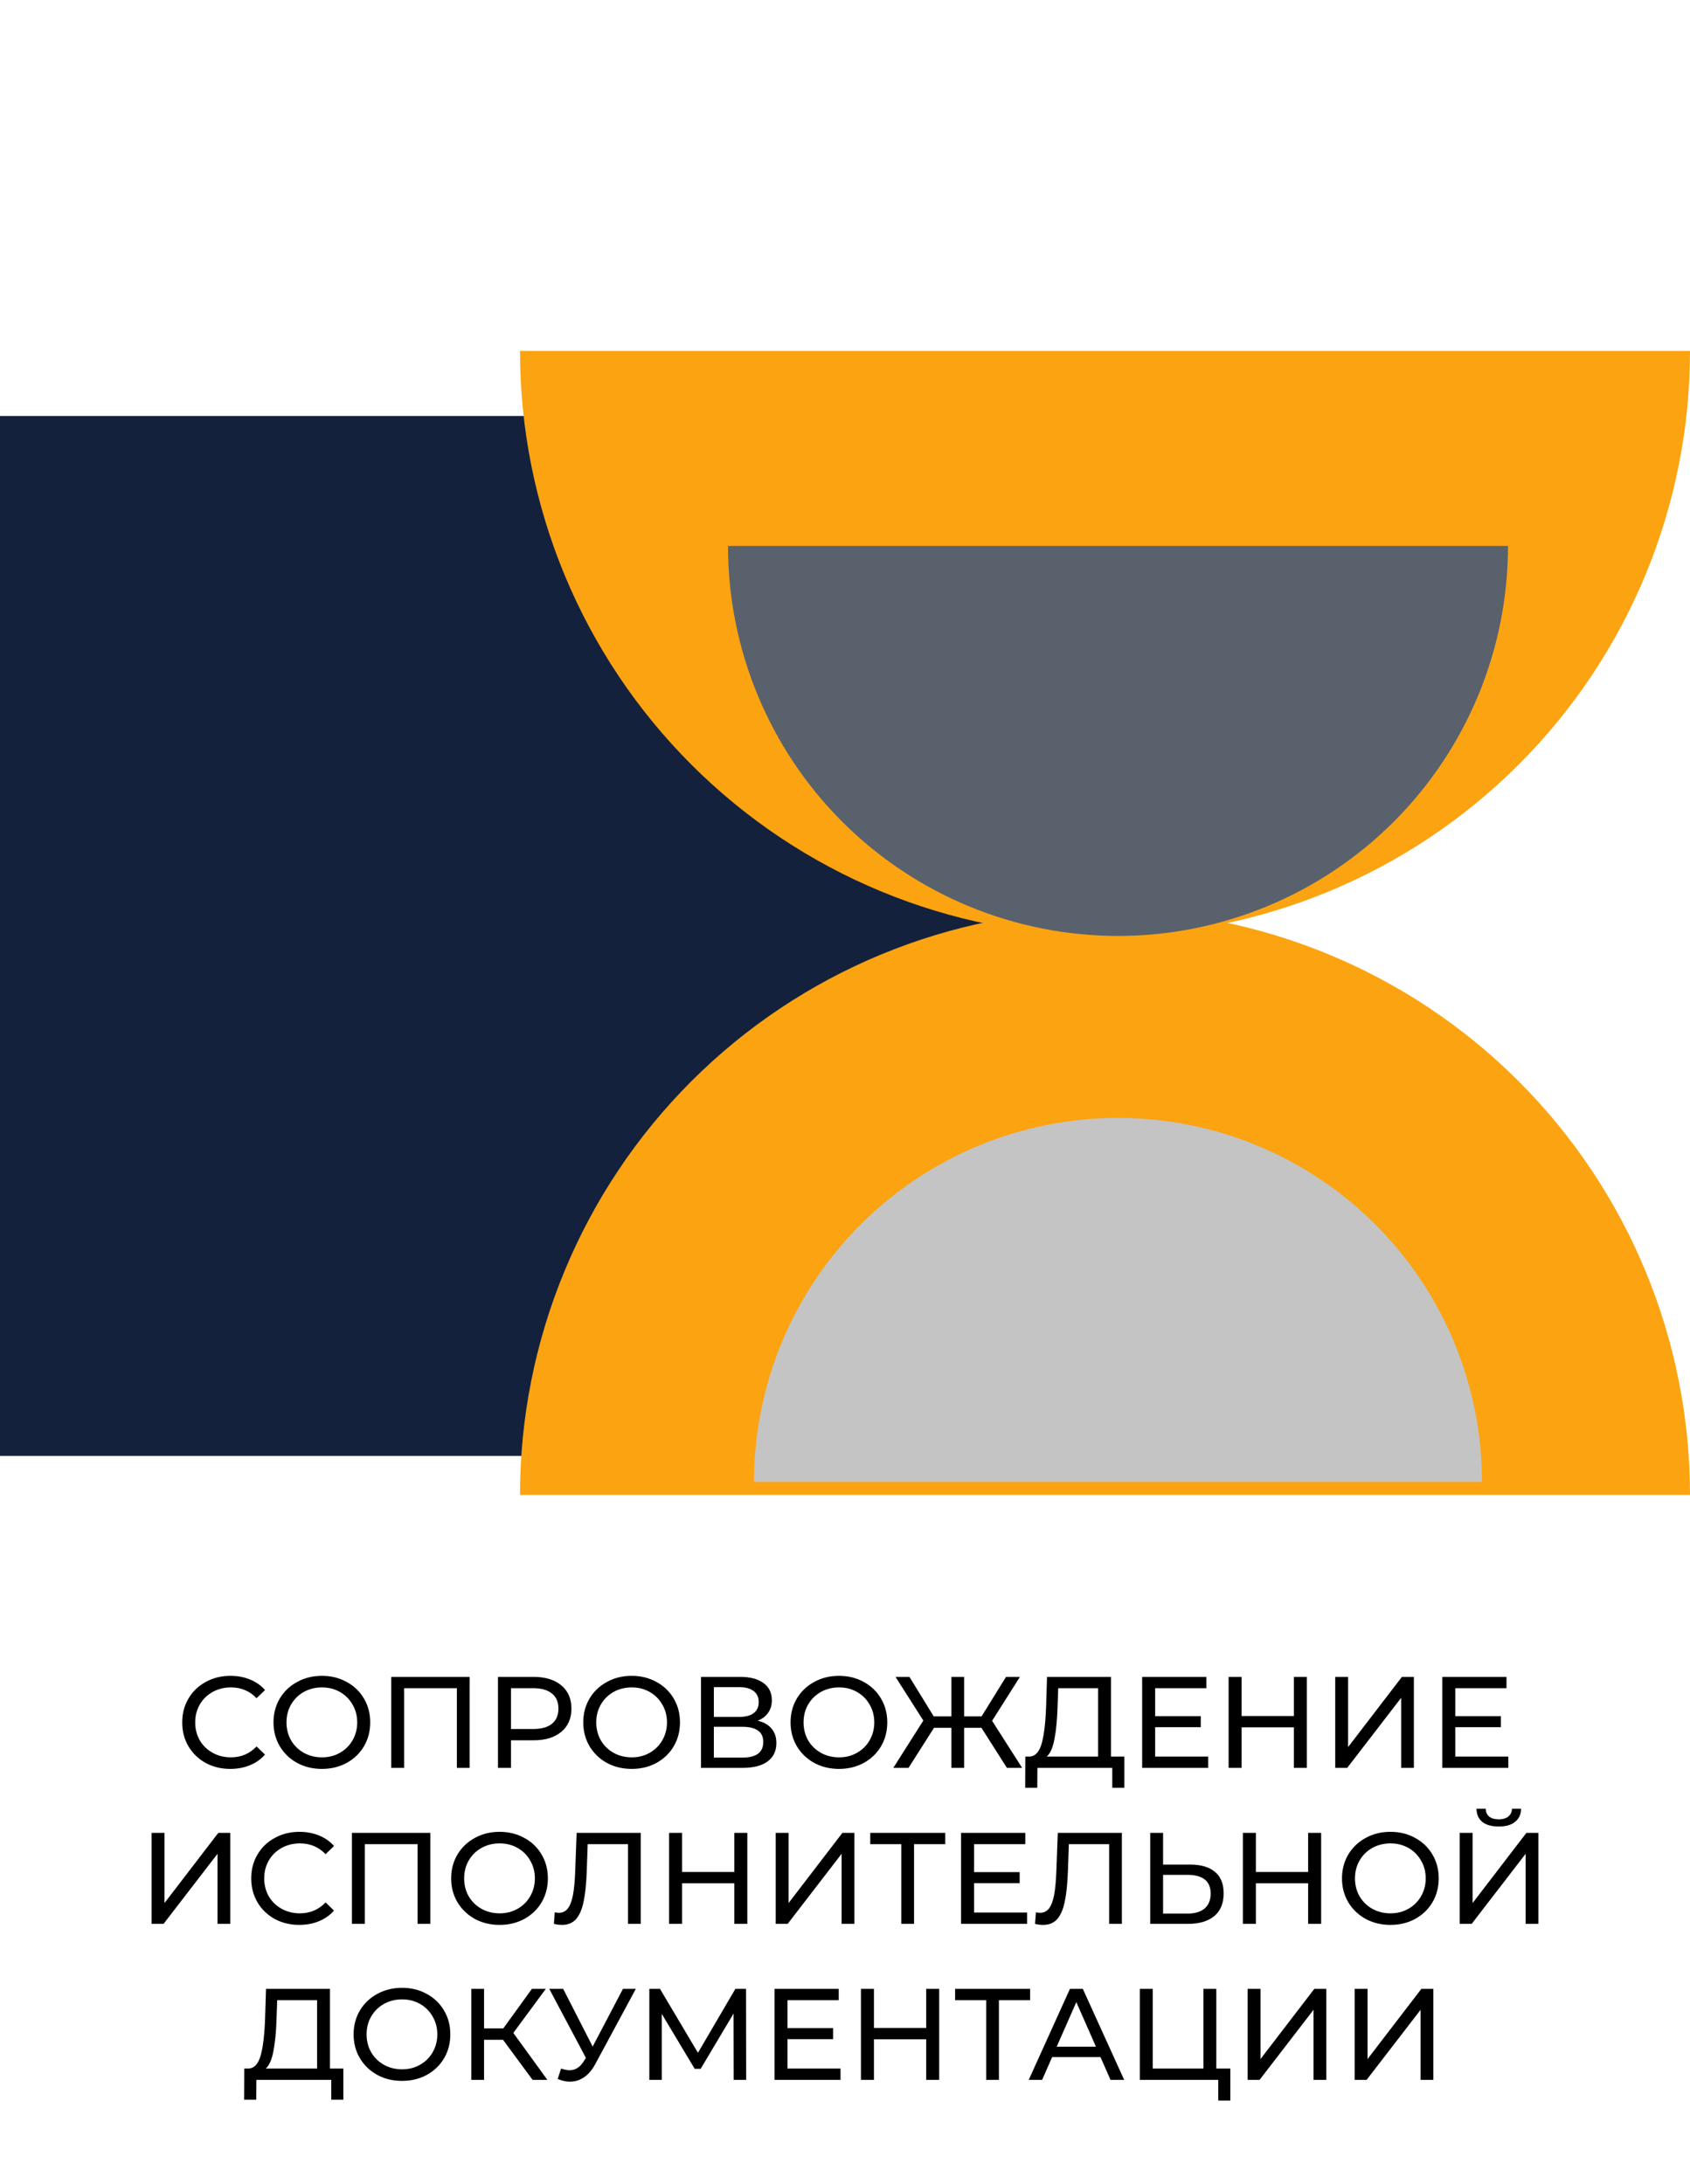 <svg width="65" height="84" viewBox="0 0 65 84" fill="none" xmlns="http://www.w3.org/2000/svg">
<path d="M8.858 68.04C8.508 68.04 8.191 67.963 7.908 67.81C7.628 67.653 7.408 67.44 7.248 67.17C7.088 66.897 7.008 66.59 7.008 66.25C7.008 65.91 7.088 65.605 7.248 65.335C7.408 65.062 7.63 64.848 7.913 64.695C8.196 64.538 8.513 64.46 8.863 64.46C9.136 64.46 9.386 64.507 9.613 64.6C9.84 64.69 10.033 64.825 10.193 65.005L9.868 65.32C9.605 65.043 9.276 64.905 8.883 64.905C8.623 64.905 8.388 64.963 8.178 65.08C7.968 65.197 7.803 65.358 7.683 65.565C7.566 65.768 7.508 65.997 7.508 66.25C7.508 66.503 7.566 66.733 7.683 66.94C7.803 67.143 7.968 67.303 8.178 67.42C8.388 67.537 8.623 67.595 8.883 67.595C9.273 67.595 9.601 67.455 9.868 67.175L10.193 67.49C10.033 67.67 9.838 67.807 9.608 67.9C9.381 67.993 9.131 68.04 8.858 68.04ZM12.384 68.04C12.03 68.04 11.712 67.963 11.429 67.81C11.145 67.653 10.922 67.438 10.759 67.165C10.599 66.892 10.519 66.587 10.519 66.25C10.519 65.913 10.599 65.608 10.759 65.335C10.922 65.062 11.145 64.848 11.429 64.695C11.712 64.538 12.03 64.46 12.384 64.46C12.734 64.46 13.05 64.538 13.334 64.695C13.617 64.848 13.839 65.062 13.999 65.335C14.159 65.605 14.239 65.91 14.239 66.25C14.239 66.59 14.159 66.897 13.999 67.17C13.839 67.44 13.617 67.653 13.334 67.81C13.05 67.963 12.734 68.04 12.384 68.04ZM12.384 67.595C12.64 67.595 12.87 67.537 13.074 67.42C13.28 67.303 13.442 67.143 13.559 66.94C13.679 66.733 13.739 66.503 13.739 66.25C13.739 65.997 13.679 65.768 13.559 65.565C13.442 65.358 13.28 65.197 13.074 65.08C12.87 64.963 12.64 64.905 12.384 64.905C12.127 64.905 11.894 64.963 11.684 65.08C11.477 65.197 11.314 65.358 11.194 65.565C11.077 65.768 11.019 65.997 11.019 66.25C11.019 66.503 11.077 66.733 11.194 66.94C11.314 67.143 11.477 67.303 11.684 67.42C11.894 67.537 12.127 67.595 12.384 67.595ZM18.062 64.5V68H17.572V64.935H15.542V68H15.047V64.5H18.062ZM20.518 64.5C20.972 64.5 21.328 64.608 21.588 64.825C21.848 65.042 21.978 65.34 21.978 65.72C21.978 66.1 21.848 66.398 21.588 66.615C21.328 66.832 20.972 66.94 20.518 66.94H19.653V68H19.153V64.5H20.518ZM20.503 66.505C20.82 66.505 21.062 66.438 21.228 66.305C21.395 66.168 21.478 65.973 21.478 65.72C21.478 65.467 21.395 65.273 21.228 65.14C21.062 65.003 20.82 64.935 20.503 64.935H19.653V66.505H20.503ZM24.298 68.04C23.944 68.04 23.626 67.963 23.343 67.81C23.059 67.653 22.836 67.438 22.673 67.165C22.513 66.892 22.433 66.587 22.433 66.25C22.433 65.913 22.513 65.608 22.673 65.335C22.836 65.062 23.059 64.848 23.343 64.695C23.626 64.538 23.944 64.46 24.298 64.46C24.648 64.46 24.964 64.538 25.248 64.695C25.531 64.848 25.753 65.062 25.913 65.335C26.073 65.605 26.153 65.91 26.153 66.25C26.153 66.59 26.073 66.897 25.913 67.17C25.753 67.44 25.531 67.653 25.248 67.81C24.964 67.963 24.648 68.04 24.298 68.04ZM24.298 67.595C24.554 67.595 24.784 67.537 24.988 67.42C25.194 67.303 25.356 67.143 25.473 66.94C25.593 66.733 25.653 66.503 25.653 66.25C25.653 65.997 25.593 65.768 25.473 65.565C25.356 65.358 25.194 65.197 24.988 65.08C24.784 64.963 24.554 64.905 24.298 64.905C24.041 64.905 23.808 64.963 23.598 65.08C23.391 65.197 23.228 65.358 23.108 65.565C22.991 65.768 22.933 65.997 22.933 66.25C22.933 66.503 22.991 66.733 23.108 66.94C23.228 67.143 23.391 67.303 23.598 67.42C23.808 67.537 24.041 67.595 24.298 67.595ZM29.141 66.185C29.378 66.242 29.556 66.343 29.676 66.49C29.799 66.633 29.861 66.818 29.861 67.045C29.861 67.348 29.749 67.583 29.526 67.75C29.306 67.917 28.984 68 28.561 68H26.961V64.5H28.466C28.849 64.5 29.148 64.578 29.361 64.735C29.578 64.888 29.686 65.11 29.686 65.4C29.686 65.59 29.638 65.752 29.541 65.885C29.448 66.018 29.314 66.118 29.141 66.185ZM27.456 66.04H28.431C28.674 66.04 28.859 65.992 28.986 65.895C29.116 65.798 29.181 65.657 29.181 65.47C29.181 65.283 29.116 65.142 28.986 65.045C28.856 64.945 28.671 64.895 28.431 64.895H27.456V66.04ZM28.551 67.605C29.088 67.605 29.356 67.405 29.356 67.005C29.356 66.805 29.288 66.658 29.151 66.565C29.018 66.468 28.818 66.42 28.551 66.42H27.456V67.605H28.551ZM32.271 68.04C31.918 68.04 31.6 67.963 31.316 67.81C31.033 67.653 30.81 67.438 30.646 67.165C30.486 66.892 30.406 66.587 30.406 66.25C30.406 65.913 30.486 65.608 30.646 65.335C30.81 65.062 31.033 64.848 31.316 64.695C31.6 64.538 31.918 64.46 32.271 64.46C32.621 64.46 32.938 64.538 33.221 64.695C33.505 64.848 33.726 65.062 33.886 65.335C34.046 65.605 34.126 65.91 34.126 66.25C34.126 66.59 34.046 66.897 33.886 67.17C33.726 67.44 33.505 67.653 33.221 67.81C32.938 67.963 32.621 68.04 32.271 68.04ZM32.271 67.595C32.528 67.595 32.758 67.537 32.961 67.42C33.168 67.303 33.33 67.143 33.446 66.94C33.566 66.733 33.626 66.503 33.626 66.25C33.626 65.997 33.566 65.768 33.446 65.565C33.33 65.358 33.168 65.197 32.961 65.08C32.758 64.963 32.528 64.905 32.271 64.905C32.015 64.905 31.781 64.963 31.571 65.08C31.365 65.197 31.201 65.358 31.081 65.565C30.965 65.768 30.906 65.997 30.906 66.25C30.906 66.503 30.965 66.733 31.081 66.94C31.201 67.143 31.365 67.303 31.571 67.42C31.781 67.537 32.015 67.595 32.271 67.595ZM37.748 66.46H37.083V68H36.593V66.46H35.923L34.943 68H34.358L35.513 66.18L34.443 64.5H34.978L35.913 66.02H36.593V64.5H37.083V66.02H37.753L38.693 64.5H39.228L38.158 66.19L39.313 68H38.728L37.748 66.46ZM43.245 67.565V68.765H42.78V68H39.9L39.895 68.765H39.43L39.435 67.565H39.605C39.825 67.552 39.98 67.378 40.07 67.045C40.16 66.708 40.215 66.235 40.235 65.625L40.27 64.5H42.73V67.565H43.245ZM40.675 65.67C40.659 66.163 40.619 66.572 40.555 66.895C40.495 67.218 40.397 67.442 40.26 67.565H42.235V64.935H40.7L40.675 65.67ZM46.469 67.565V68H43.929V64.5H46.399V64.935H44.429V66.01H46.184V66.435H44.429V67.565H46.469ZM50.264 64.5V68H49.764V66.44H47.754V68H47.254V64.5H47.754V66.005H49.764V64.5H50.264ZM51.355 64.5H51.85V67.2L53.92 64.5H54.38V68H53.891V65.305L51.816 68H51.355V64.5ZM58.012 67.565V68H55.472V64.5H57.942V64.935H55.972V66.01H57.727V66.435H55.972V67.565H58.012ZM5.831 70.5H6.326V73.2L8.396 70.5H8.856V74H8.366V71.305L6.291 74H5.831V70.5ZM11.512 74.04C11.162 74.04 10.845 73.963 10.562 73.81C10.282 73.653 10.062 73.44 9.902 73.17C9.742 72.897 9.662 72.59 9.662 72.25C9.662 71.91 9.742 71.605 9.902 71.335C10.062 71.062 10.284 70.848 10.567 70.695C10.85 70.538 11.167 70.46 11.517 70.46C11.79 70.46 12.04 70.507 12.267 70.6C12.493 70.69 12.687 70.825 12.847 71.005L12.522 71.32C12.258 71.043 11.93 70.905 11.537 70.905C11.277 70.905 11.042 70.963 10.832 71.08C10.622 71.197 10.457 71.358 10.337 71.565C10.22 71.768 10.162 71.997 10.162 72.25C10.162 72.503 10.22 72.733 10.337 72.94C10.457 73.143 10.622 73.303 10.832 73.42C11.042 73.537 11.277 73.595 11.537 73.595C11.927 73.595 12.255 73.455 12.522 73.175L12.847 73.49C12.687 73.67 12.492 73.807 12.262 73.9C12.035 73.993 11.785 74.04 11.512 74.04ZM16.551 70.5V74H16.061V70.935H14.031V74H13.536V70.5H16.551ZM19.217 74.04C18.864 74.04 18.546 73.963 18.262 73.81C17.979 73.653 17.756 73.438 17.592 73.165C17.432 72.892 17.352 72.587 17.352 72.25C17.352 71.913 17.432 71.608 17.592 71.335C17.756 71.062 17.979 70.848 18.262 70.695C18.546 70.538 18.864 70.46 19.217 70.46C19.567 70.46 19.884 70.538 20.167 70.695C20.451 70.848 20.672 71.062 20.832 71.335C20.992 71.605 21.072 71.91 21.072 72.25C21.072 72.59 20.992 72.897 20.832 73.17C20.672 73.44 20.451 73.653 20.167 73.81C19.884 73.963 19.567 74.04 19.217 74.04ZM19.217 73.595C19.474 73.595 19.704 73.537 19.907 73.42C20.114 73.303 20.276 73.143 20.392 72.94C20.512 72.733 20.572 72.503 20.572 72.25C20.572 71.997 20.512 71.768 20.392 71.565C20.276 71.358 20.114 71.197 19.907 71.08C19.704 70.963 19.474 70.905 19.217 70.905C18.96 70.905 18.727 70.963 18.517 71.08C18.311 71.197 18.147 71.358 18.027 71.565C17.91 71.768 17.852 71.997 17.852 72.25C17.852 72.503 17.91 72.733 18.027 72.94C18.147 73.143 18.311 73.303 18.517 73.42C18.727 73.537 18.96 73.595 19.217 73.595ZM24.643 70.5V74H24.153V70.935H22.603L22.568 71.96C22.551 72.443 22.511 72.835 22.448 73.135C22.388 73.435 22.291 73.662 22.158 73.815C22.024 73.965 21.845 74.04 21.618 74.04C21.515 74.04 21.41 74.027 21.303 74L21.338 73.555C21.391 73.568 21.445 73.575 21.498 73.575C21.641 73.575 21.756 73.518 21.843 73.405C21.93 73.288 21.994 73.115 22.038 72.885C22.081 72.655 22.11 72.352 22.123 71.975L22.178 70.5H24.643ZM28.743 70.5V74H28.243V72.44H26.233V74H25.733V70.5H26.233V72.005H28.243V70.5H28.743ZM29.835 70.5H30.33V73.2L32.4 70.5H32.86V74H32.37V71.305L30.295 74H29.835V70.5ZM36.356 70.935H35.156V74H34.666V70.935H33.471V70.5H36.356V70.935ZM39.504 73.565V74H36.964V70.5H39.434V70.935H37.464V72.01H39.218V72.435H37.464V73.565H39.504ZM43.149 70.5V74H42.659V70.935H41.109L41.074 71.96C41.057 72.443 41.017 72.835 40.954 73.135C40.894 73.435 40.797 73.662 40.664 73.815C40.53 73.965 40.35 74.04 40.124 74.04C40.02 74.04 39.915 74.027 39.809 74L39.844 73.555C39.897 73.568 39.95 73.575 40.004 73.575C40.147 73.575 40.262 73.518 40.349 73.405C40.435 73.288 40.5 73.115 40.544 72.885C40.587 72.655 40.615 72.352 40.629 71.975L40.684 70.5H43.149ZM45.774 71.72C46.191 71.72 46.509 71.813 46.729 72C46.952 72.187 47.064 72.462 47.064 72.825C47.064 73.208 46.944 73.5 46.704 73.7C46.467 73.9 46.127 74 45.684 74H44.239V70.5H44.734V71.72H45.774ZM45.664 73.605C45.954 73.605 46.175 73.54 46.329 73.41C46.486 73.277 46.564 73.085 46.564 72.835C46.564 72.355 46.264 72.115 45.664 72.115H44.734V73.605H45.664ZM50.813 70.5V74H50.313V72.44H48.303V74H47.803V70.5H48.303V72.005H50.313V70.5H50.813ZM53.48 74.04C53.127 74.04 52.808 73.963 52.525 73.81C52.242 73.653 52.018 73.438 51.855 73.165C51.695 72.892 51.615 72.587 51.615 72.25C51.615 71.913 51.695 71.608 51.855 71.335C52.018 71.062 52.242 70.848 52.525 70.695C52.808 70.538 53.127 70.46 53.48 70.46C53.83 70.46 54.147 70.538 54.43 70.695C54.713 70.848 54.935 71.062 55.095 71.335C55.255 71.605 55.335 71.91 55.335 72.25C55.335 72.59 55.255 72.897 55.095 73.17C54.935 73.44 54.713 73.653 54.43 73.81C54.147 73.963 53.83 74.04 53.48 74.04ZM53.48 73.595C53.736 73.595 53.967 73.537 54.17 73.42C54.377 73.303 54.538 73.143 54.655 72.94C54.775 72.733 54.835 72.503 54.835 72.25C54.835 71.997 54.775 71.768 54.655 71.565C54.538 71.358 54.377 71.197 54.17 71.08C53.967 70.963 53.736 70.905 53.48 70.905C53.223 70.905 52.99 70.963 52.78 71.08C52.573 71.197 52.41 71.358 52.29 71.565C52.173 71.768 52.115 71.997 52.115 72.25C52.115 72.503 52.173 72.733 52.29 72.94C52.41 73.143 52.573 73.303 52.78 73.42C52.99 73.537 53.223 73.595 53.48 73.595ZM56.143 70.5H56.638V73.2L58.708 70.5H59.168V74H58.678V71.305L56.603 74H56.143V70.5ZM57.648 70.255C57.375 70.255 57.163 70.197 57.013 70.08C56.867 69.96 56.791 69.79 56.788 69.57H57.143C57.147 69.7 57.191 69.802 57.278 69.875C57.368 69.945 57.492 69.98 57.648 69.98C57.798 69.98 57.918 69.945 58.008 69.875C58.102 69.802 58.15 69.7 58.153 69.57H58.503C58.5 69.787 58.423 69.955 58.273 70.075C58.127 70.195 57.918 70.255 57.648 70.255ZM13.206 79.565V80.765H12.741V80H9.861L9.856 80.765H9.391L9.396 79.565H9.566C9.786 79.552 9.941 79.378 10.031 79.045C10.121 78.708 10.176 78.235 10.196 77.625L10.231 76.5H12.691V79.565H13.206ZM10.636 77.67C10.62 78.163 10.579 78.572 10.516 78.895C10.456 79.218 10.358 79.442 10.221 79.565H12.196V76.935H10.661L10.636 77.67ZM15.465 80.04C15.111 80.04 14.793 79.963 14.51 79.81C14.226 79.653 14.003 79.438 13.84 79.165C13.68 78.892 13.6 78.587 13.6 78.25C13.6 77.913 13.68 77.608 13.84 77.335C14.003 77.062 14.226 76.848 14.51 76.695C14.793 76.538 15.111 76.46 15.465 76.46C15.815 76.46 16.131 76.538 16.415 76.695C16.698 76.848 16.92 77.062 17.08 77.335C17.24 77.605 17.32 77.91 17.32 78.25C17.32 78.59 17.24 78.897 17.08 79.17C16.92 79.44 16.698 79.653 16.415 79.81C16.131 79.963 15.815 80.04 15.465 80.04ZM15.465 79.595C15.721 79.595 15.951 79.537 16.155 79.42C16.361 79.303 16.523 79.143 16.64 78.94C16.76 78.733 16.82 78.503 16.82 78.25C16.82 77.997 16.76 77.768 16.64 77.565C16.523 77.358 16.361 77.197 16.155 77.08C15.951 76.963 15.721 76.905 15.465 76.905C15.208 76.905 14.975 76.963 14.765 77.08C14.558 77.197 14.395 77.358 14.275 77.565C14.158 77.768 14.1 77.997 14.1 78.25C14.1 78.503 14.158 78.733 14.275 78.94C14.395 79.143 14.558 79.303 14.765 79.42C14.975 79.537 15.208 79.595 15.465 79.595ZM19.348 78.46H18.618V80H18.128V76.5H18.618V78.02H19.358L20.458 76.5H20.993L19.743 78.195L21.053 80H20.483L19.348 78.46ZM24.455 76.5L22.9 79.385C22.777 79.615 22.632 79.787 22.465 79.9C22.298 80.013 22.117 80.07 21.92 80.07C21.767 80.07 21.61 80.035 21.45 79.965L21.58 79.565C21.703 79.608 21.813 79.63 21.91 79.63C22.13 79.63 22.312 79.513 22.455 79.28L22.535 79.155L21.125 76.5H21.66L22.795 78.72L23.96 76.5H24.455ZM28.219 80L28.214 77.45L26.949 79.575H26.719L25.454 77.465V80H24.974V76.5H25.384L26.844 78.96L28.284 76.5H28.694L28.699 80H28.219ZM32.328 79.565V80H29.788V76.5H32.258V76.935H30.288V78.01H32.043V78.435H30.288V79.565H32.328ZM36.123 76.5V80H35.623V78.44H33.613V80H33.113V76.5H33.613V78.005H35.623V76.5H36.123ZM39.62 76.935H38.42V80H37.93V76.935H36.735V76.5H39.62V76.935ZM42.327 79.125H40.467L40.082 80H39.567L41.152 76.5H41.647L43.237 80H42.712L42.327 79.125ZM42.152 78.725L41.397 77.01L40.642 78.725H42.152ZM47.321 79.565V80.795H46.856V80H43.841V76.5H44.336V79.565H46.286V76.5H46.781V79.565H47.321ZM47.986 76.5H48.481V79.2L50.551 76.5H51.011V80H50.521V77.305L48.446 80H47.986V76.5ZM52.103 76.5H52.598V79.2L54.668 76.5H55.128V80H54.638V77.305L52.563 80H52.103V76.5Z" fill="black"/>
<rect y="16" width="40" height="40" fill="#14213D"/>
<path d="M65 57.5C65 54.545 64.418 51.619 63.287 48.89C62.157 46.16 60.499 43.679 58.41 41.59C56.321 39.501 53.84 37.843 51.11 36.713C48.381 35.582 45.455 35 42.5 35C39.545 35 36.619 35.582 33.89 36.713C31.16 37.843 28.679 39.501 26.59 41.59C24.501 43.679 22.843 46.16 21.713 48.89C20.582 51.619 20 54.545 20 57.5L42.5 57.5H65Z" fill="#FCA311"/>
<path d="M57 57C57 53.287 55.525 49.726 52.9 47.1C50.274 44.475 46.713 43 43 43C39.287 43 35.726 44.475 33.1 47.1C30.475 49.726 29 53.287 29 57L43 57H57Z" fill="#C4C4C4"/>
<path d="M20 13.5C20 19.467 22.37 25.19 26.59 29.41C30.81 33.63 36.533 36 42.5 36C48.467 36 54.19 33.63 58.41 29.41C62.63 25.19 65 19.467 65 13.5L42.5 13.5L20 13.5Z" fill="#FCA311"/>
<path d="M28 21C28 22.97 28.388 24.92 29.142 26.74C29.896 28.56 31 30.214 32.393 31.607C33.786 32.999 35.44 34.104 37.26 34.858C39.08 35.612 41.03 36 43 36C44.97 36 46.92 35.612 48.74 34.858C50.56 34.104 52.214 32.999 53.607 31.607C54.999 30.214 56.104 28.56 56.858 26.74C57.612 24.92 58 22.97 58 21L43 21L28 21Z" fill="#59616D"/>
</svg>
